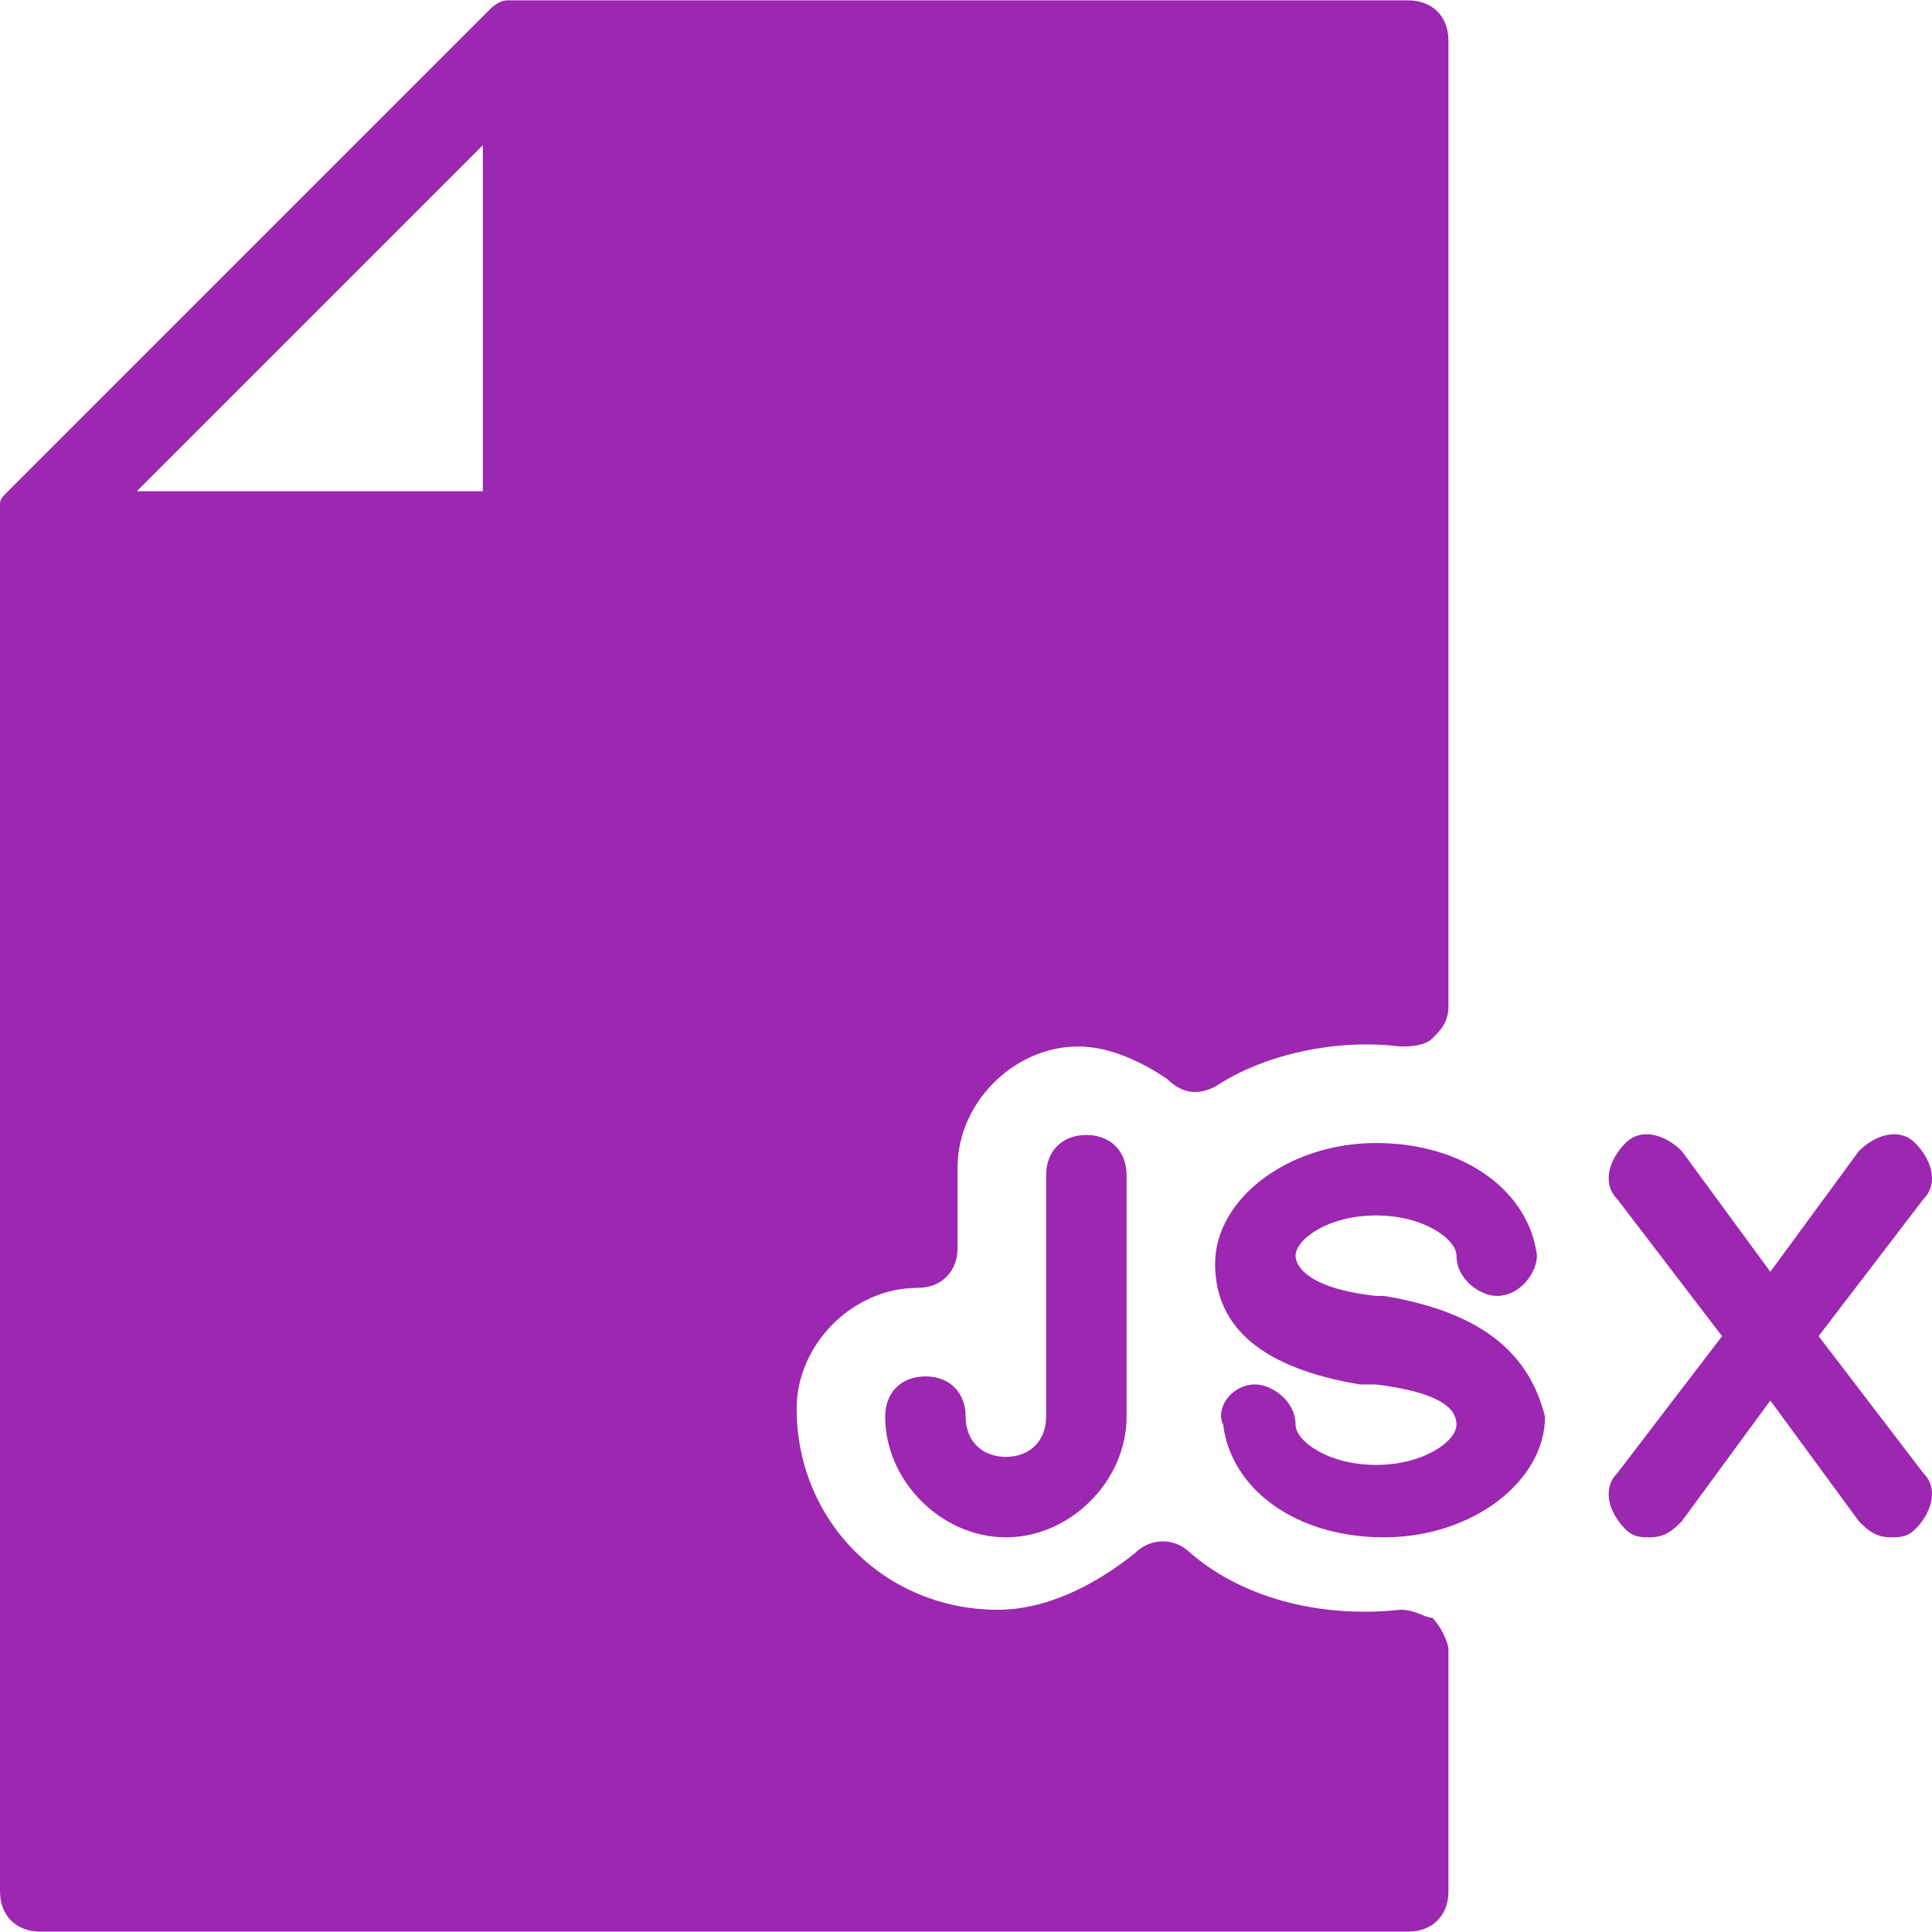 <?xml version="1.0"?>
<svg xmlns="http://www.w3.org/2000/svg" xmlns:xlink="http://www.w3.org/1999/xlink" xmlns:svgjs="http://svgjs.com/svgjs" version="1.1" width="512" height="512" x="0" y="0" viewBox="0 0 512 512" style="enable-background:new 0 0 512 512" xml:space="preserve" class=""><g><g xmlns="http://www.w3.org/2000/svg"><g><g><path d="m277.23 311.445v63.976c0 6.397-4.266 10.662-10.662 10.662s-10.662-4.266-10.662-10.662-4.266-10.662-10.662-10.662-10.662 4.266-10.662 10.662c0 17.06 14.928 31.987 31.987 31.987s31.987-14.928 31.987-31.987v-63.976c0-6.397-4.266-10.662-10.662-10.662s-10.664 4.265-10.664 10.662z" fill="#9c27b0" data-original="#000000" style="" class=""/><path d="m371.061 426.602c-19.193 2.132-40.518-2.132-55.446-14.928-4.266-4.266-10.662-4.266-14.928 0-10.662 8.53-23.458 14.928-36.253 14.928-29.855 0-53.313-23.458-53.313-53.313 0-17.06 14.928-31.987 31.987-31.987 6.397 0 10.662-4.266 10.662-10.662v-21.325c0-17.06 14.928-31.987 31.987-31.987 8.53 0 17.06 4.266 23.458 8.53 4.266 4.266 8.53 4.266 12.795 2.132 12.796-8.53 31.987-12.796 49.048-10.662 2.132 0 6.397 0 8.53-2.132s4.266-4.266 4.266-8.53v-255.907c0-6.397-4.266-10.662-10.662-10.662h-234.577s0 0-2.132 0c0 0 0 0-2.132 0s-4.266 2.132-4.266 2.132l-127.953 127.952c-2.132 2.133-2.132 2.133-2.132 4.266v2.132 2.132 362.529c0 6.397 4.266 10.663 10.662 10.663h362.529c6.397 0 10.662-4.266 10.662-10.663v-63.976c0-2.132-2.132-6.397-4.266-8.53-2.128 0-4.261-2.132-8.526-2.132zm-243.108-296.421h-91.699l91.699-91.699z" fill="#9c27b0" data-original="#000000" style="" class=""/><path d="m481.952 354.096 27.723-36.253c4.266-4.266 2.132-10.663-2.132-14.928-4.266-4.266-10.662-2.132-14.928 2.132l-23.458 31.987-23.458-31.987c-4.266-4.266-10.663-6.397-14.928-2.132-4.266 4.266-6.397 10.662-2.132 14.928l27.723 36.253-27.723 36.253c-4.266 4.266-2.132 10.662 2.132 14.928 2.132 2.132 4.266 2.132 6.397 2.132 4.266 0 6.397-2.132 8.53-4.266l23.458-31.987 23.458 31.987c2.132 2.132 4.266 4.266 8.53 4.266 2.132 0 4.266 0 6.397-2.132 4.266-4.266 6.397-10.662 2.132-14.928z" fill="#9c27b0" data-original="#000000" style="" class=""/><path d="m366.796 343.434h-2.132c-19.193-2.132-21.325-8.53-21.325-10.662 0-4.266 8.53-10.662 21.325-10.662 12.796 0 21.325 6.397 21.325 10.662 0 6.397 6.397 10.662 10.662 10.662 6.397 0 10.662-6.397 10.662-10.662-2.132-17.06-19.193-29.855-42.651-29.855s-42.651 14.928-42.651 31.987 12.796 27.723 38.385 31.987h4.265c17.06 2.132 21.325 6.397 21.325 10.663s-8.53 10.662-21.325 10.662-21.325-6.397-21.325-10.662c0-6.397-6.397-10.663-10.662-10.663-6.397 0-10.662 6.397-8.53 10.663 2.132 17.06 19.193 29.855 42.651 29.855s42.651-14.928 42.651-31.987c-4.265-17.06-17.059-27.724-42.65-31.988z" fill="#9c27b0" data-original="#000000" style="" class=""/></g></g></g><g xmlns="http://www.w3.org/2000/svg"/><g xmlns="http://www.w3.org/2000/svg"/><g xmlns="http://www.w3.org/2000/svg"/><g xmlns="http://www.w3.org/2000/svg"/><g xmlns="http://www.w3.org/2000/svg"/><g xmlns="http://www.w3.org/2000/svg"/><g xmlns="http://www.w3.org/2000/svg"/><g xmlns="http://www.w3.org/2000/svg"/><g xmlns="http://www.w3.org/2000/svg"/><g xmlns="http://www.w3.org/2000/svg"/><g xmlns="http://www.w3.org/2000/svg"/><g xmlns="http://www.w3.org/2000/svg"/><g xmlns="http://www.w3.org/2000/svg"/><g xmlns="http://www.w3.org/2000/svg"/><g xmlns="http://www.w3.org/2000/svg"/></g></svg>
